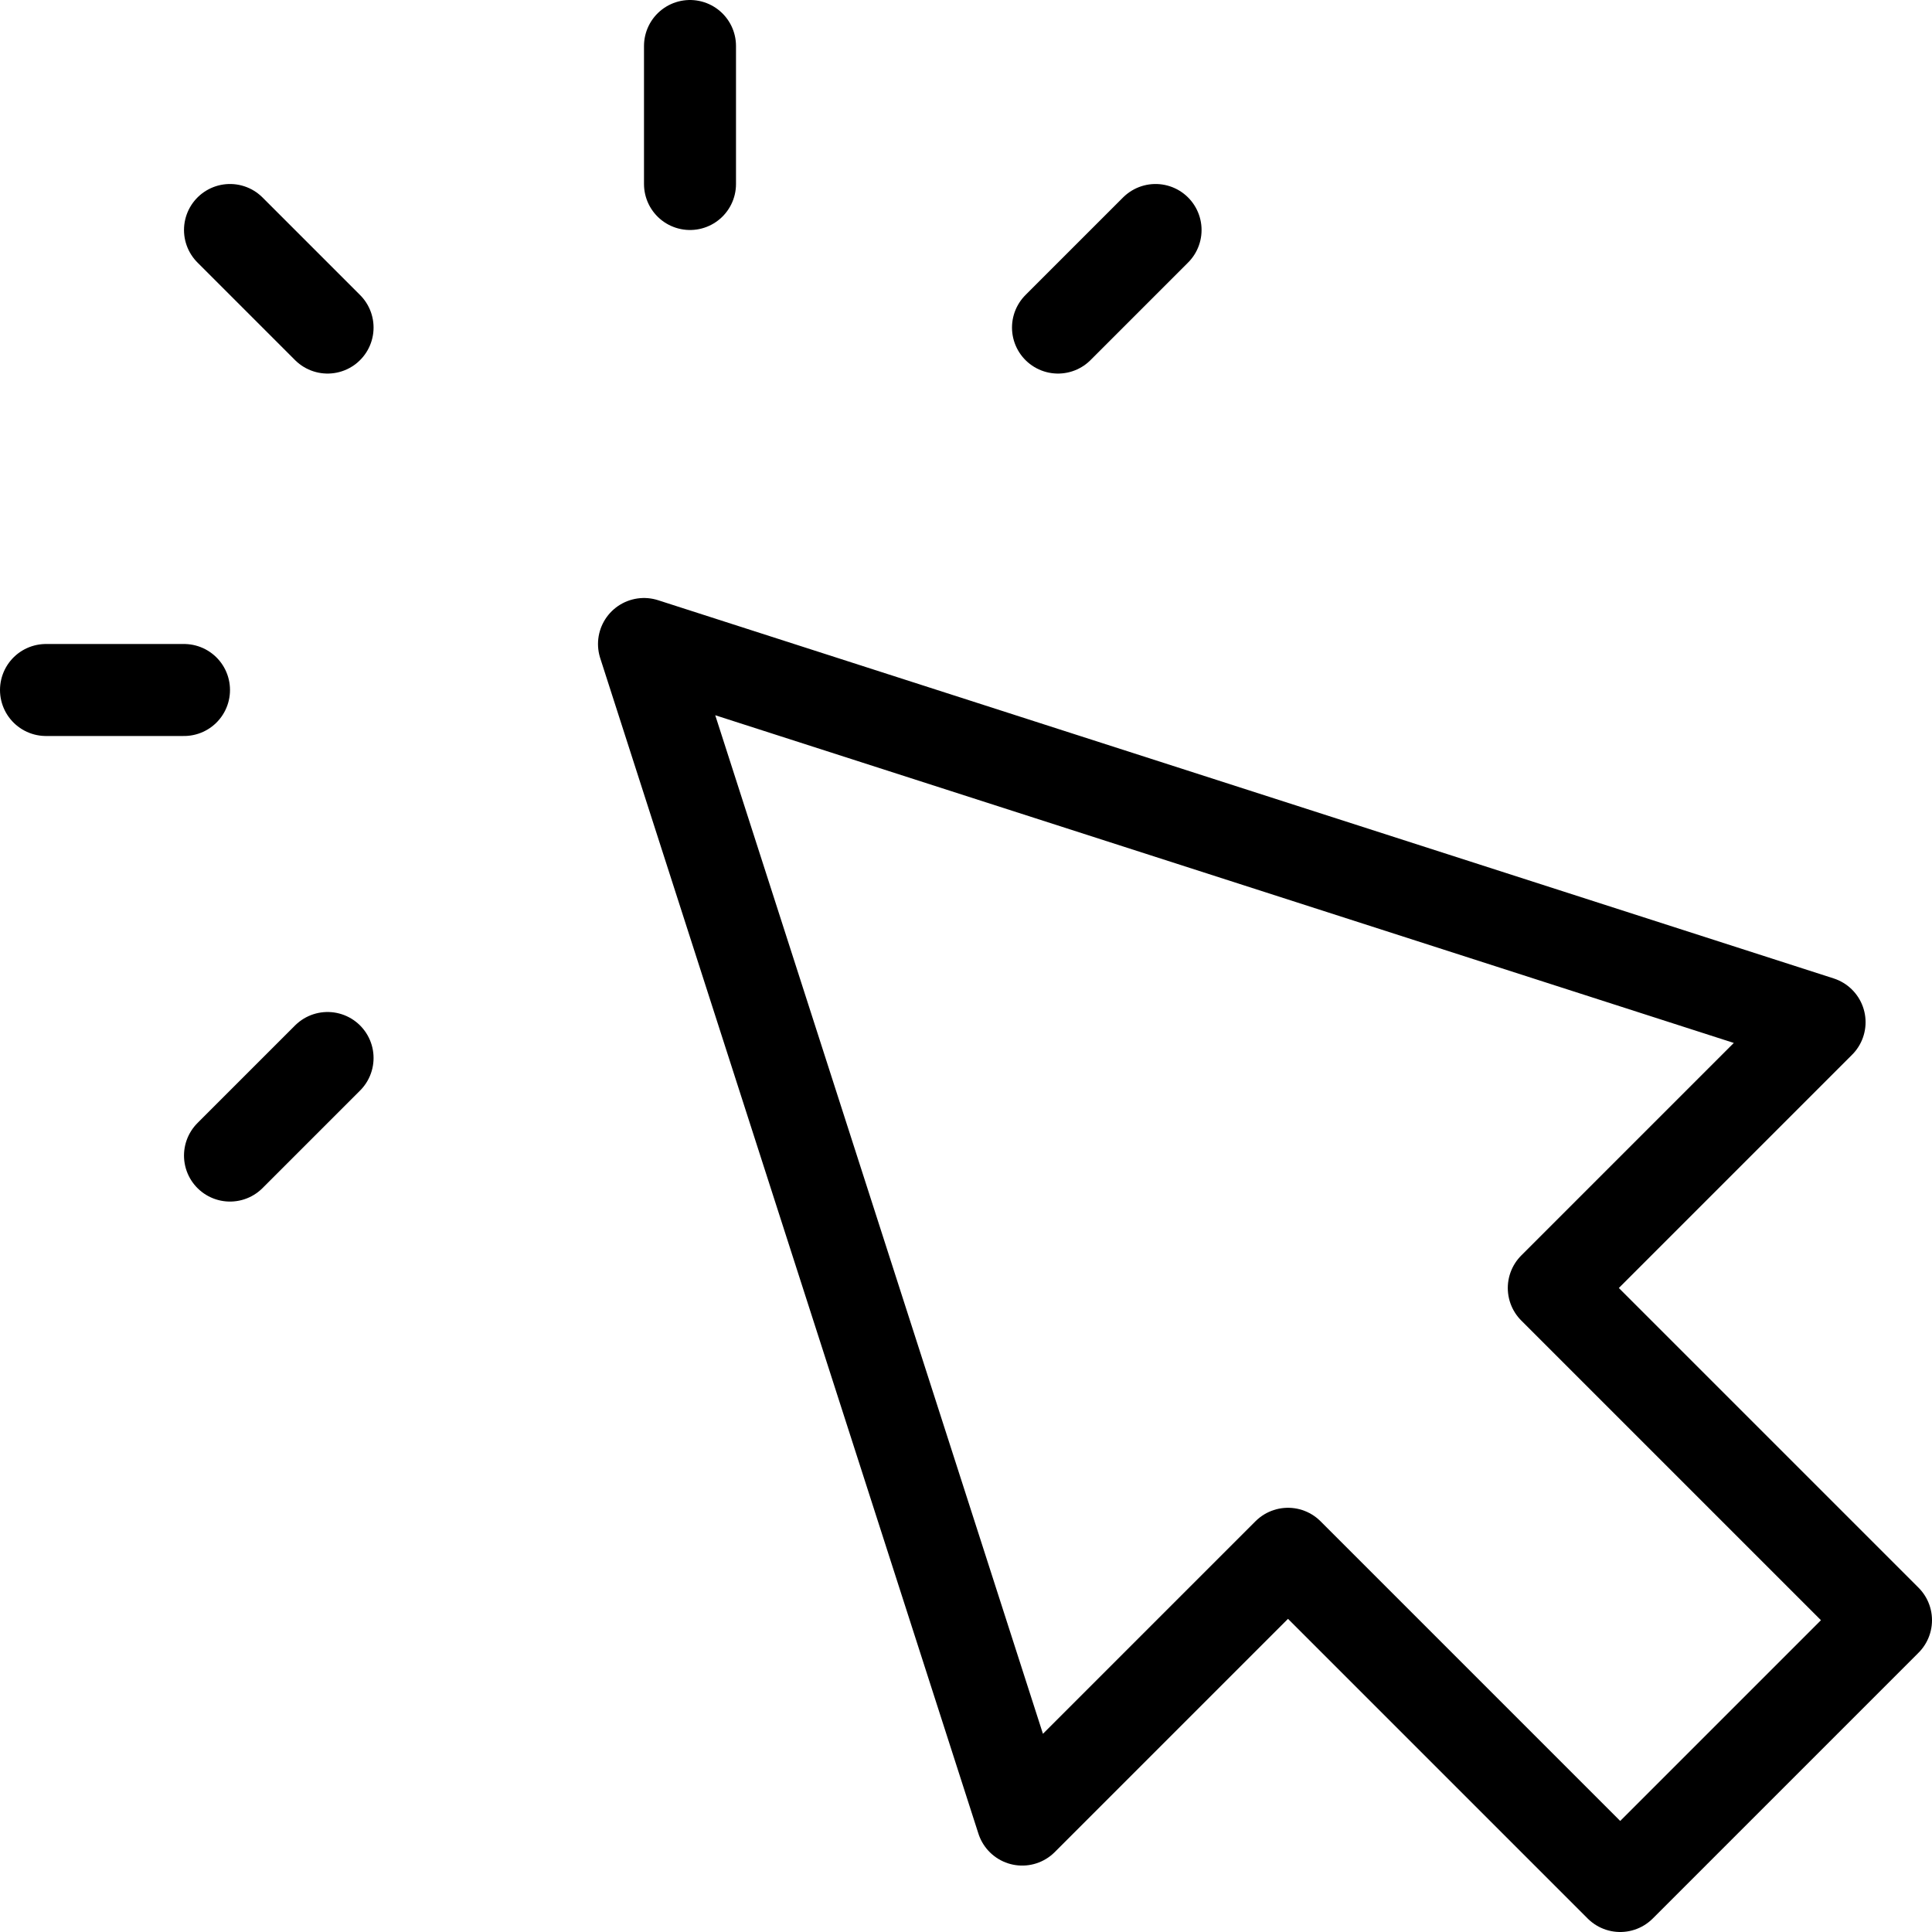 <svg width="42" height="42" viewBox="0 0 42 42" fill="none" xmlns="http://www.w3.org/2000/svg">
<g clip-path="url(#clip0_215_89)">
<path d="M15 4V1M7.121 7.121L5 5M7.121 23L5 25.121M23 7.121L25.121 5M4 15H1M14 14L22.222 39.556L28 33.778L35.222 41L41 35.222L33.778 28L39.556 22.222L14 14Z" stroke="black" stroke-width="2" stroke-linecap="round" stroke-linejoin="round"/>
</g>
<defs>
<clipPath id="clip0_215_89">
<rect width="42" height="42" fill="white"/>
</clipPath>
</defs>
</svg>
